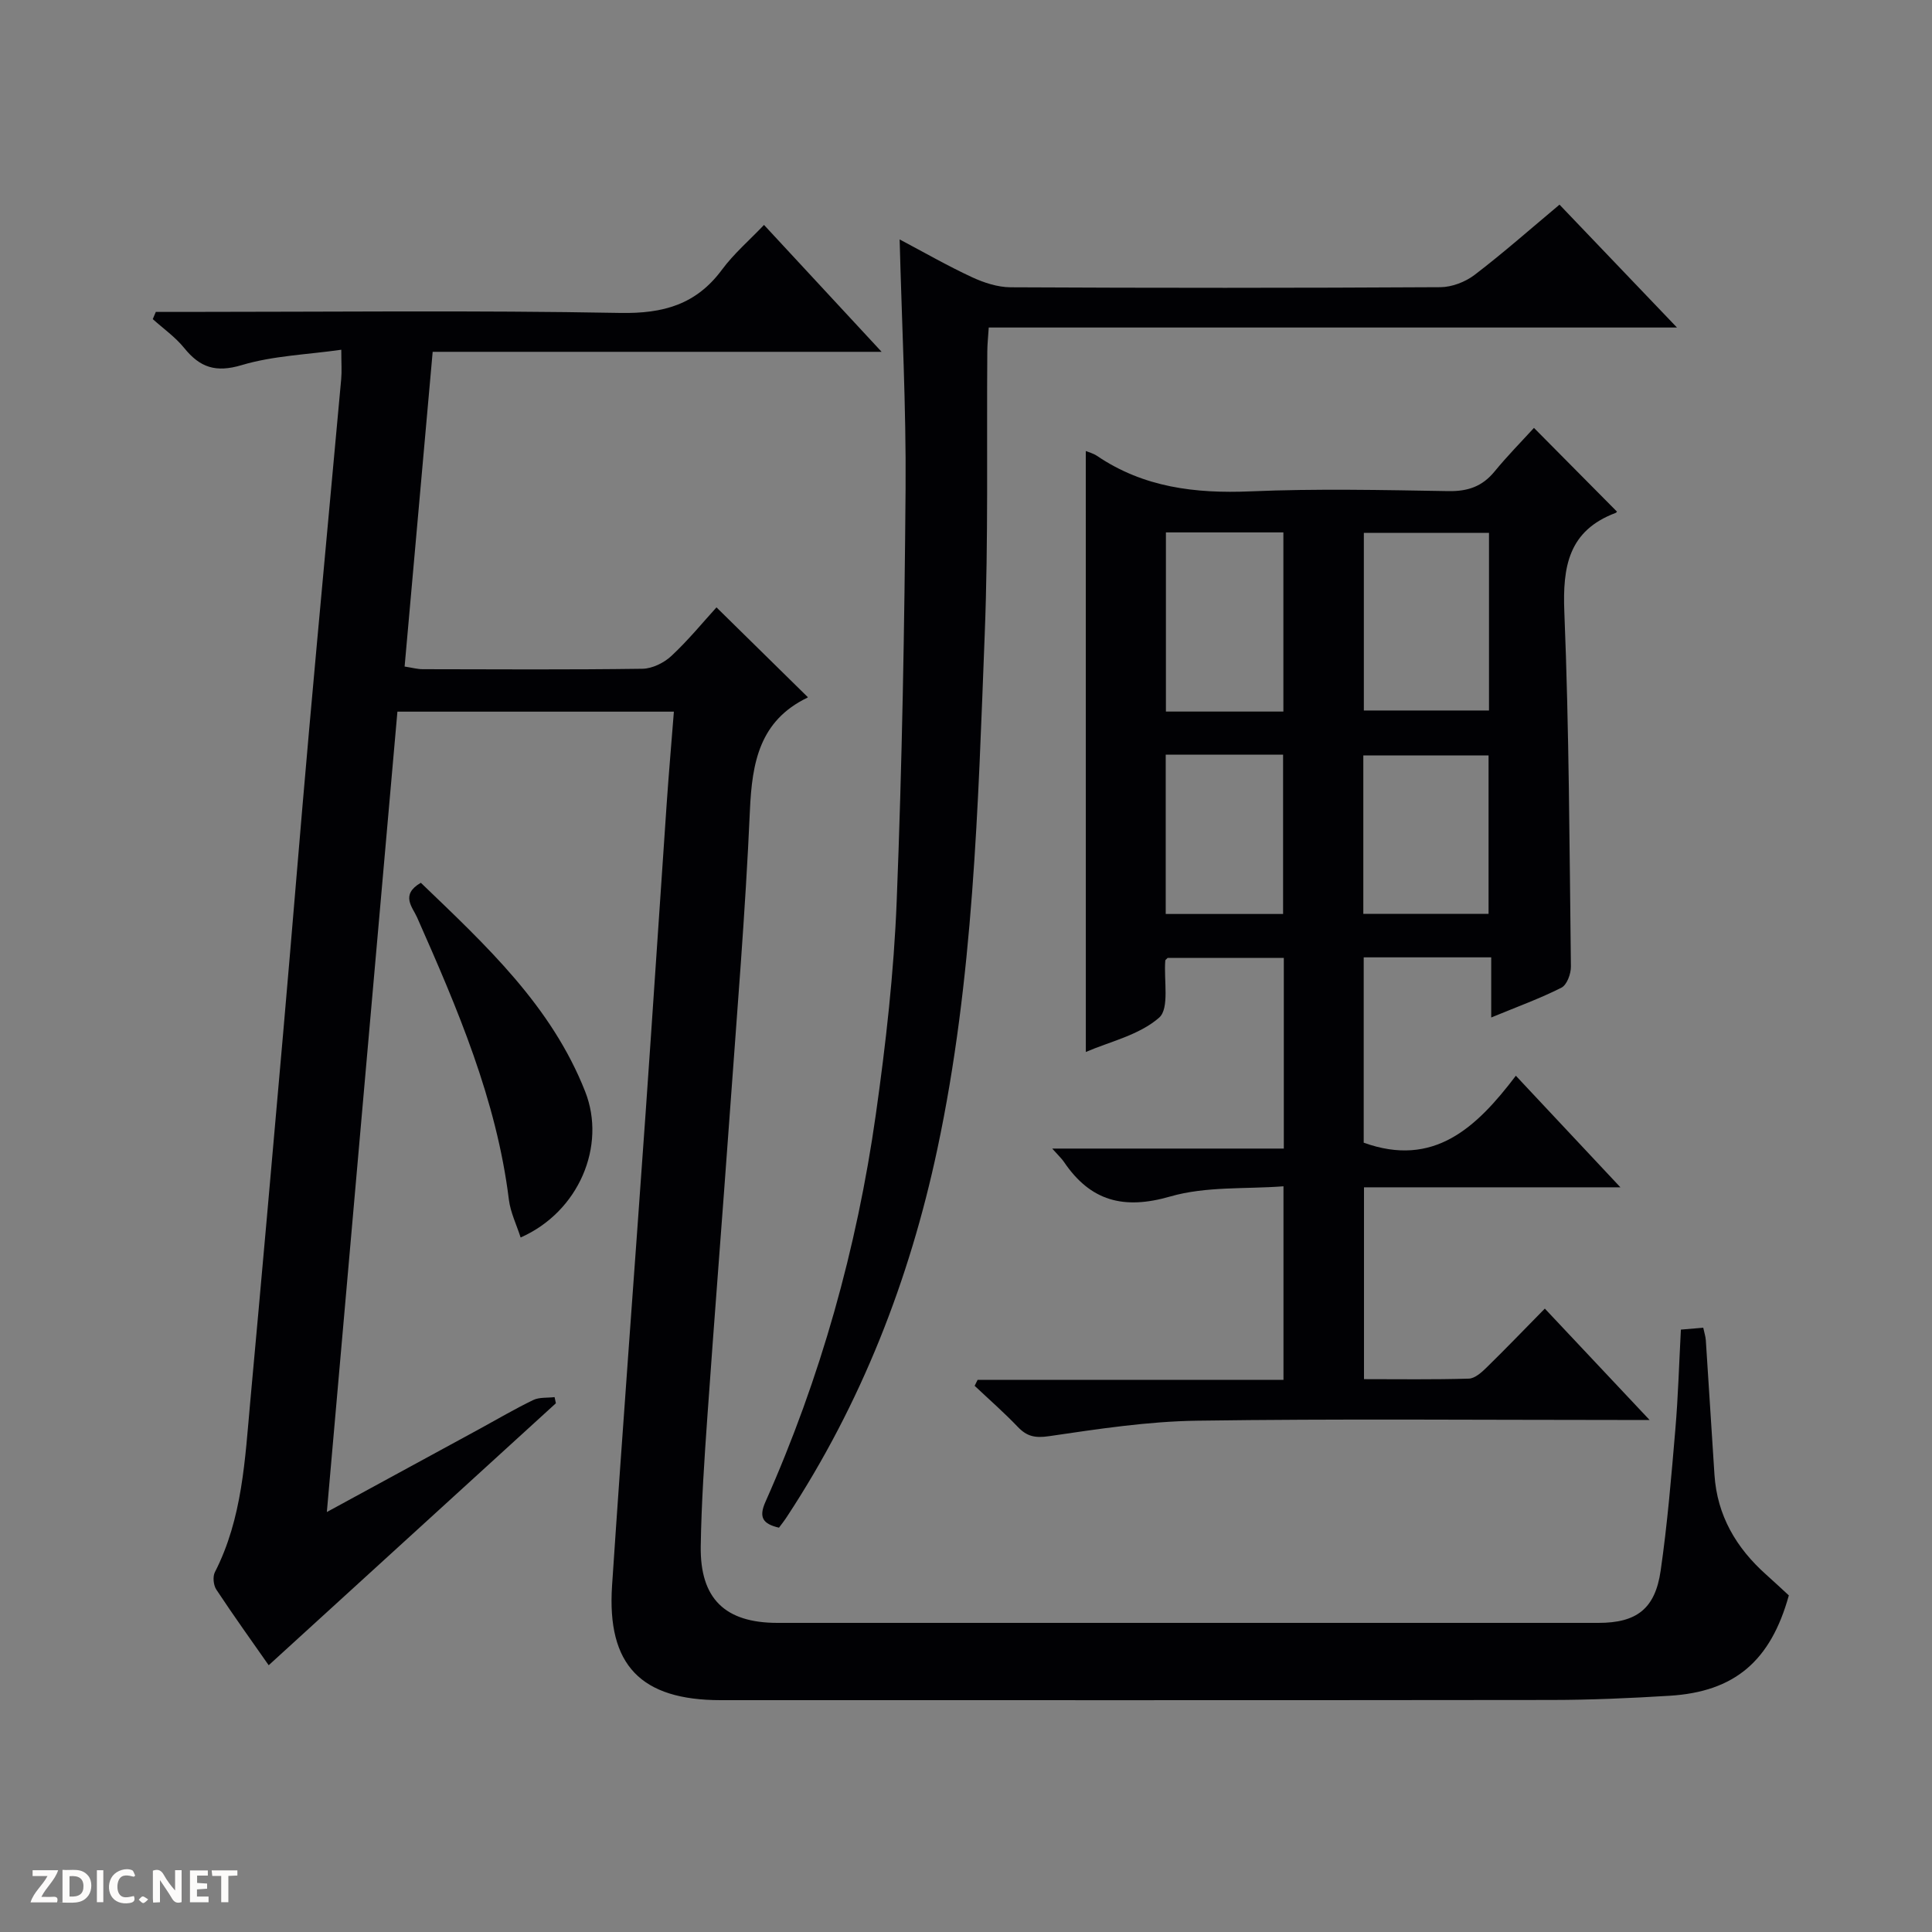 <svg enable-background="new 0 0 400 400" viewBox="0 0 400 400" xmlns="http://www.w3.org/2000/svg"><rect x="0" y="0" width="400" height="400" fill="#808080" stroke="none"/><g fill="#fcfbfa"><path d="m37.59 393.81c-.92.31-1.52.05-2-.78-.7-1.2-1.52-2.34-2.47-3.78v4.59c-.55.03-.95.05-1.41.07-.03-.37-.06-.64-.06-.91 0-1.91 0-3.81 0-5.7 1.13-.41 1.77-.03 2.29.91.62 1.11 1.38 2.14 2.31 3.19v-4.2h1.35v6.61z"/><path d="m12.94 393.88v-6.75c1.9.19 3.93-.54 5.37 1.29.8 1.01.78 2.88.03 3.97-1.37 1.97-3.4 1.51-6.4 1.49m2.45-1.22c2.04.12 2.92-.58 2.89-2.21-.03-1.51-.98-2.19-2.89-2z"/><path d="m11.81 393.87h-5.49c.68-2.18 2.47-3.48 3.51-5.45h-3.08v-1.21h5.29c-.71 2.13-2.44 3.48-3.47 5.51.86 0 1.63.04 2.39-.01.79-.05 1.14.21.85 1.16"/><path d="m39.33 393.86v-6.61h3.7v1.07h-2.22v1.52c.68.04 1.34.09 2.07.13v1.07c-.72.05-1.38.09-2.1.14v1.48h2.4v1.19h-3.85z"/><path d="m27.71 388.56c-1.15-.3-2.46-.61-3.1.64-.37.73-.41 1.93-.06 2.67.63 1.35 1.99.93 3.17.68.35.94-.01 1.32-.93 1.46-1.62.25-3.05-.27-3.76-1.48-.73-1.24-.6-3.03.31-4.17.88-1.11 2.71-1.7 4-1.16.32.13.44.74.65 1.12-.1.08-.19.16-.28.24"/><path d="m49.15 387.24v1.07c-.59.02-1.17.05-1.87.08v5.44h-1.48v-5.44h-1.85c-.05-.4-.08-.73-.13-1.15z"/><path d="m20.06 387.21h1.33v6.62h-1.33z"/><path d="m30.68 393.25c-.39.38-.8.79-1.05.76-.32-.05-.6-.45-.9-.7.26-.24.51-.64.8-.67.29-.04.62.3 1.15.61"/></g><path d="m67.67 313.05c11.36-6.18 21.56-11.73 31.75-17.28 3.65-1.99 7.24-4.11 10.98-5.91 1.27-.61 2.93-.42 4.42-.6.09.42.18.84.27 1.27-19.74 18-39.47 36.01-59.46 54.24-3.33-4.76-7.19-10.14-10.84-15.66-.6-.9-.78-2.67-.3-3.61 5.7-11.14 6.23-23.34 7.33-35.4 2.34-25.49 4.59-50.99 6.83-76.49 1.83-20.87 3.5-41.75 5.36-62.61 2.15-24.17 4.44-48.33 6.63-72.5.15-1.62.02-3.26.02-6.09-7.05 1.01-14.09 1.23-20.61 3.18-5.38 1.61-8.65.5-11.92-3.55-1.83-2.26-4.31-4-6.5-5.97.21-.5.42-.99.63-1.49h5.67c30.17 0 60.34-.35 90.5.21 8.9.16 15.7-1.73 21.05-8.96 2.45-3.31 5.65-6.06 8.7-9.26 8.12 8.76 15.88 17.13 24.35 26.27-31.48 0-62.01 0-92.95 0-1.96 21.96-3.87 43.42-5.81 65.16 1.56.24 2.65.55 3.75.55 15.17.03 30.33.12 45.5-.09 2.03-.03 4.46-1.23 5.98-2.65 3.51-3.27 6.57-7.02 9.34-10.06 6.73 6.62 12.75 12.53 18.88 18.56.05-.16.05.09-.05.13-9.9 4.78-11.47 13.4-11.91 23.36-.93 21.1-2.69 42.16-4.2 63.23-1.49 20.73-3.14 41.45-4.6 62.18-.63 8.96-1.24 17.94-1.38 26.92-.16 10.87 5.04 15.86 15.85 15.87 56.67.01 113.33.01 170 0 7.87 0 11.74-2.86 12.89-10.8 1.4-9.69 2.21-19.47 3.04-29.23.58-6.77.77-13.58 1.15-20.69 1.59-.13 3-.25 4.63-.39.21 1.01.47 1.78.53 2.56.61 9.28 1.19 18.57 1.79 27.86.55 8.46 4.5 15.17 10.72 20.71 1.6 1.43 3.17 2.9 4.68 4.29-3.77 13.6-11.23 19.95-24.69 20.78-8.13.5-16.29.86-24.43.87-57.33.07-114.67.04-172 .04-16.54 0-23.61-7.22-22.52-23.71 2.18-32.69 4.66-65.35 6.96-98.03 1.49-21.24 2.88-42.48 4.34-63.72.43-6.29.98-12.56 1.5-19.2-19.12 0-38 0-57.24 0-4.86 54.94-9.68 109.69-14.61 165.71z" fill="#010104"/><path d="m224.8 93.38c.55.23 1.53.47 2.32 1 9.66 6.55 20.36 7.83 31.78 7.35 13.64-.58 27.32-.28 40.98-.05 4.02.07 7.01-.96 9.55-4.06 2.63-3.21 5.56-6.18 8.16-9.03 6.09 6.15 11.57 11.67 17.14 17.29.13-.19.01.22-.22.31-9.76 3.66-11.01 11.08-10.63 20.53.99 24.44 1.06 48.93 1.36 73.39.02 1.49-.82 3.79-1.95 4.37-4.4 2.23-9.07 3.92-14.55 6.18 0-4.57 0-8.42 0-12.45-9.2 0-17.64 0-26.4 0v38.37c14.45 5.21 23.29-3.02 31.5-13.86 7.34 7.84 14.17 15.12 21.65 23.1-18.22 0-35.46 0-53.09 0v39.72c7.16 0 14.44.11 21.71-.11 1.25-.04 2.63-1.28 3.65-2.28 3.93-3.84 7.73-7.8 12.08-12.22 7.12 7.57 13.99 14.88 21.69 23.06-2.77 0-4.52 0-6.26 0-29.16 0-58.32-.27-87.47.15-10.23.15-20.48 1.72-30.64 3.21-2.89.42-4.57.04-6.46-1.95-2.83-2.96-5.92-5.66-8.91-8.48.2-.41.4-.82.61-1.23h63.33c0-13.39 0-26.15 0-40.08-7.83.6-16.03-.03-23.44 2.11-9.65 2.79-16.52.96-22.01-7.16-.45-.67-1.07-1.23-2.43-2.76h47.95c0-13.6 0-26.37 0-39.48-8.13 0-16.17 0-24.05 0-.28.3-.48.41-.49.54-.33 4.07.91 9.92-1.28 11.84-4.14 3.62-10.26 4.97-15.17 7.1-.01-41.62-.01-82.96-.01-124.42zm83.48 16.94c-8.86 0-17.41 0-25.91 0v36.78h25.91c0-12.56 0-24.64 0-36.78zm-66.89-.09v37.09h24.32c0-12.49 0-24.71 0-37.09-8.22 0-16.15 0-24.32 0zm40.87 78.97h25.93c0-11.24 0-22.09 0-32.8-8.95 0-17.49 0-25.93 0zm-40.91-32.95v32.98h24.3c0-11.23 0-22.1 0-32.98-8.26 0-16.15 0-24.3 0z" fill="#010104"/><path d="m161.28 316.29c-3.3-.77-4.25-2.09-2.81-5.33 11.41-25.65 18.93-52.47 22.86-80.22 2.07-14.63 3.74-29.39 4.32-44.15 1.12-28.44 1.62-56.91 1.84-85.37.13-16.94-.77-33.88-1.23-51.65 5.19 2.75 9.98 5.5 14.98 7.82 2.46 1.14 5.3 2.07 7.97 2.09 29.66.15 59.33.15 88.99-.02 2.39-.01 5.17-1.08 7.09-2.54 5.93-4.53 11.53-9.48 17.59-14.55 7.96 8.33 15.72 16.44 24.32 25.44-48.17 0-95.17 0-142.49 0-.13 2.01-.29 3.47-.3 4.94-.15 19.49.23 39.01-.53 58.48-1.39 35.7-2.32 71.48-9.8 106.62-5.79 27.22-15.79 52.77-31.12 76.12-.52.81-1.12 1.56-1.68 2.32z" fill="#010104"/><path d="m87.13 182.77c13.46 12.94 27.04 25.46 34.03 43.24 4.42 11.23-1.32 24.89-13.37 30.2-.85-2.66-2.1-5.18-2.43-7.82-2.56-20.73-10.67-39.62-19.01-58.46-.93-2.1-3.52-4.67.78-7.16z" fill="#010104"/></svg>